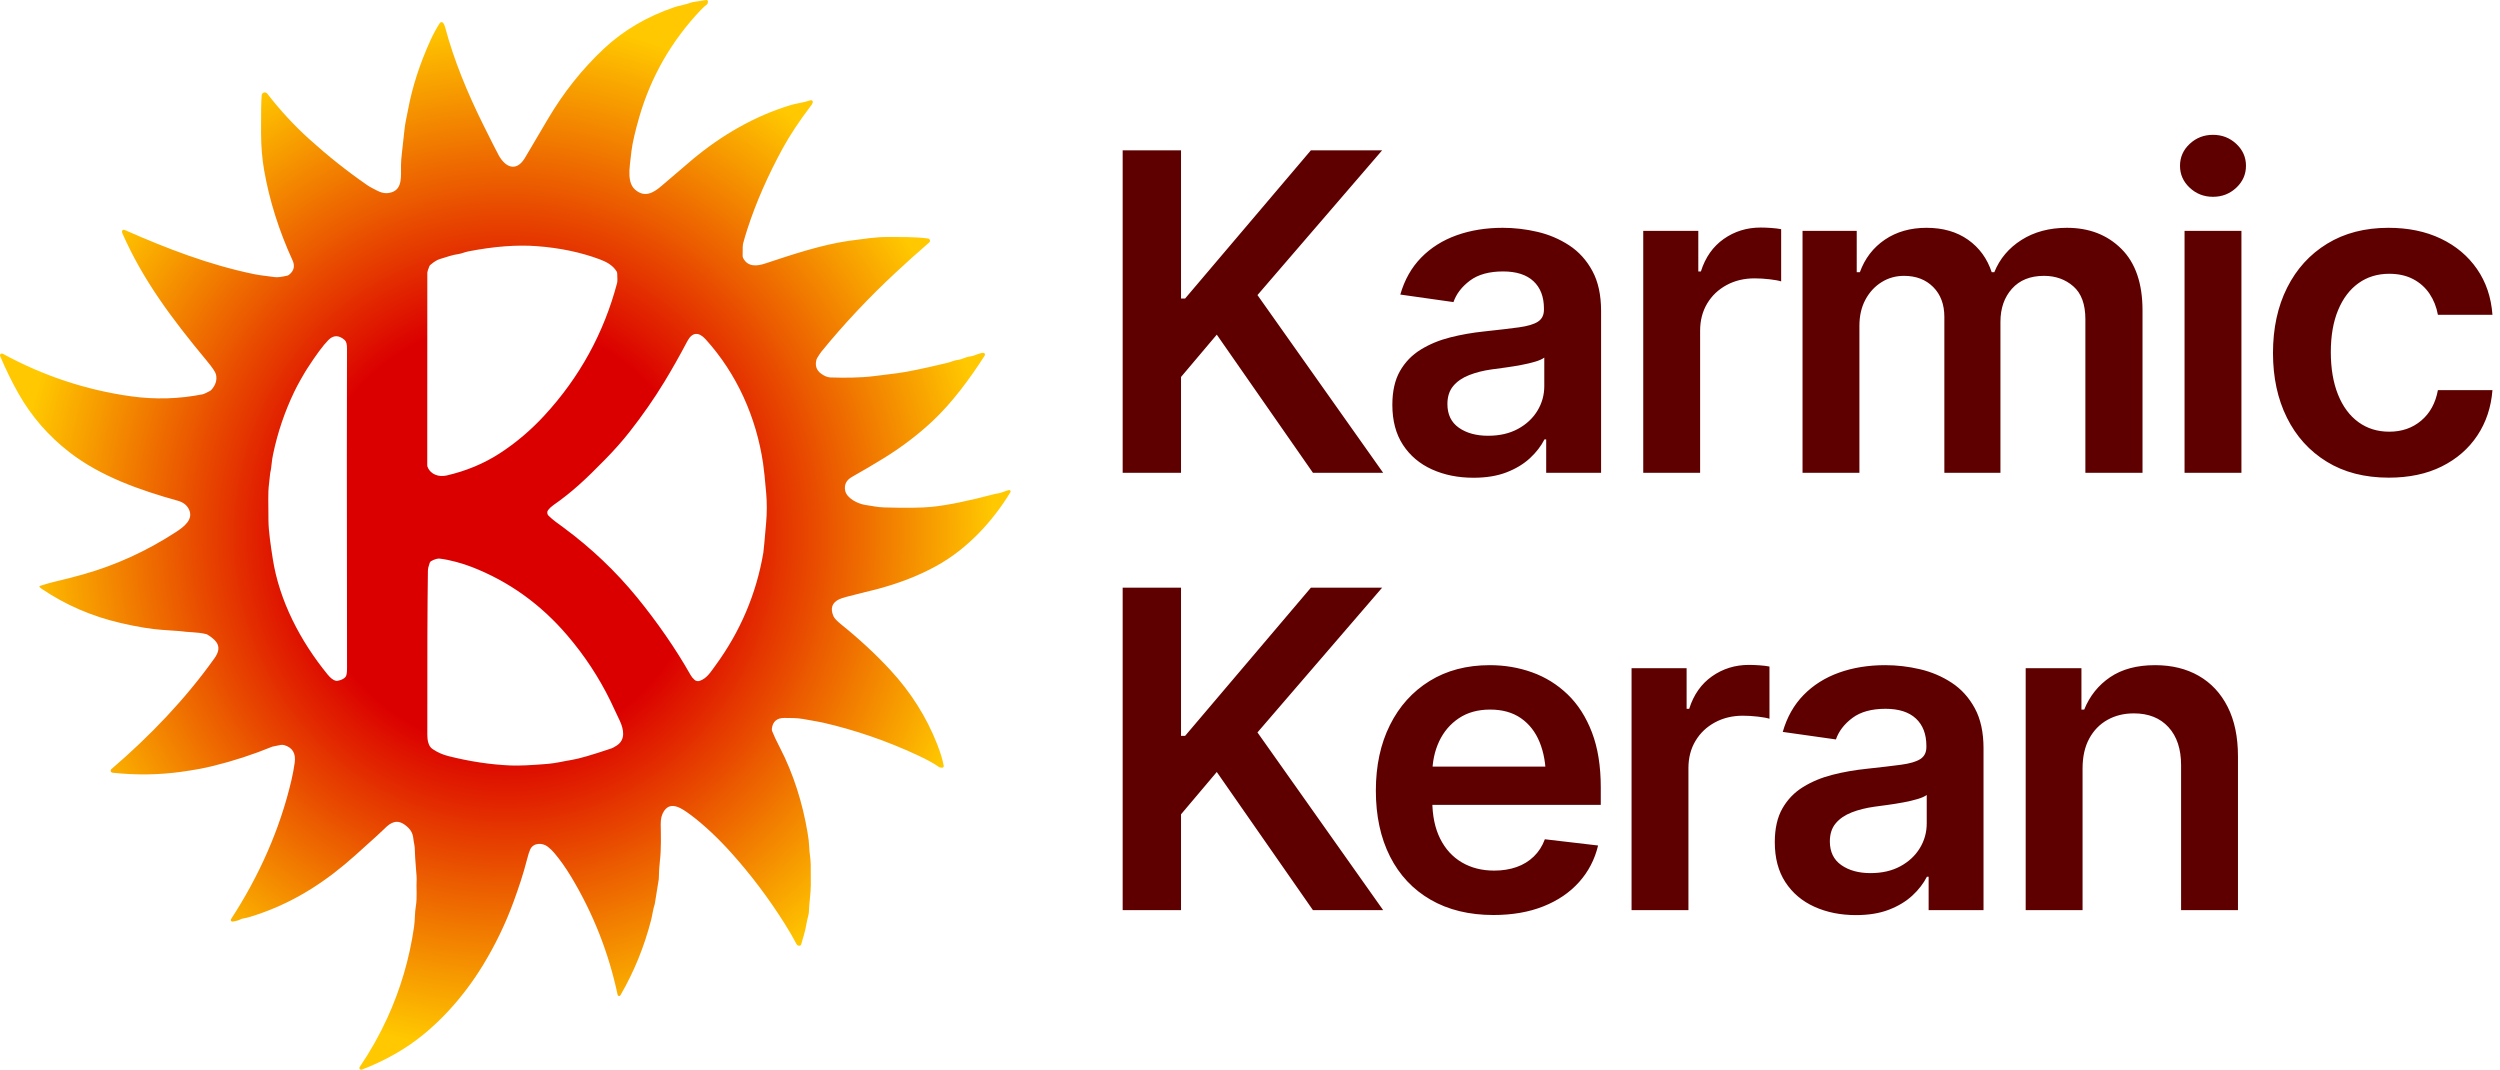 <svg xmlns="http://www.w3.org/2000/svg" xmlns:xlink="http://www.w3.org/1999/xlink" fill="none" version="1.1" width="423" height="181" viewBox="0 0 423 181"><defs><radialGradient cx="0" cy="0" r="1" gradientUnits="userSpaceOnUse" id="master_svg0_139_05180" gradientTransform="translate(85.5 90.5) rotate(90) scale(90.5 85.5)"><stop offset="40%" stop-color="#DB0000" stop-opacity="1"/><stop offset="96.823%" stop-color="#FFC800" stop-opacity="1"/></radialGradient></defs><g><g><path d="M189.955,80L189.955,25.435L199.828,25.435L199.828,50.513L200.517,50.513L221.801,25.435L233.856,25.435L212.763,49.927L234.032,80L222.153,80L205.878,56.621L199.828,63.784L199.828,80L189.955,80ZM249.31,80.835Q245.414,80.835,242.294,79.425Q239.174,78.015,237.379,75.268Q235.585,72.522,235.585,68.501Q235.585,65.044,236.874,62.785Q238.163,60.525,240.379,59.159Q242.594,57.793,245.366,57.09Q248.139,56.387,251.127,56.079Q254.745,55.691,256.968,55.391Q259.191,55.09,260.213,54.431Q261.235,53.772,261.235,52.403L261.235,52.212Q261.235,49.231,259.465,47.58Q257.697,45.928,254.32,45.928Q250.79,45.928,248.725,47.47Q246.659,49.011,245.927,51.113L236.933,49.839Q238.002,46.104,240.459,43.592Q242.917,41.079,246.451,39.812Q249.984,38.545,254.277,38.545Q257.206,38.545,260.136,39.23Q263.066,39.915,265.508,41.515Q267.951,43.115,269.426,45.837Q270.903,48.557,270.903,52.607L270.903,80L261.615,80L261.615,74.346L261.322,74.346Q260.451,76.06,258.854,77.535Q257.257,79.011,254.895,79.923Q252.533,80.835,249.31,80.835ZM251.786,73.73Q254.701,73.73,256.833,72.573Q258.964,71.416,260.129,69.501Q261.293,67.585,261.293,65.322L261.293,60.503Q260.817,60.876,259.751,61.195Q258.685,61.514,257.341,61.763Q255.998,62.012,254.694,62.191Q253.39,62.37,252.445,62.495Q250.285,62.795,248.578,63.466Q246.872,64.136,245.886,65.315Q244.902,66.494,244.902,68.369Q244.902,71.013,246.839,72.372Q248.776,73.73,251.786,73.73ZM278.036,80L278.036,39.058L287.352,39.058L287.352,45.928L287.792,45.928Q288.913,42.361,291.655,40.431Q294.398,38.501,297.899,38.501Q298.698,38.501,299.694,38.571Q300.69,38.64,301.371,38.779L301.371,47.612Q300.734,47.407,299.416,47.253Q298.097,47.099,296.874,47.099Q294.23,47.099,292.135,48.235Q290.041,49.37,288.85,51.362Q287.66,53.355,287.66,55.962L287.66,80L278.036,80ZM304.989,80L304.989,39.058L314.159,39.058L314.159,46.06L314.687,46.06Q315.968,42.544,318.927,40.545Q321.886,38.545,325.966,38.545Q330.126,38.545,332.986,40.559Q335.846,42.573,336.996,46.06L337.436,46.06Q338.812,42.639,342.046,40.592Q345.28,38.545,349.725,38.545Q355.365,38.545,358.939,42.108Q362.514,45.671,362.514,52.519L362.514,80L352.846,80L352.846,54.014Q352.846,50.22,350.809,48.447Q348.773,46.675,345.844,46.675Q342.365,46.675,340.42,48.854Q338.475,51.033,338.475,54.453L338.475,80L328.984,80L328.984,53.618Q328.984,50.462,327.101,48.568Q325.219,46.675,322.157,46.675Q320.07,46.675,318.356,47.744Q316.642,48.814,315.628,50.703Q314.613,52.593,314.613,55.112L314.613,80L304.989,80ZM369.626,80L369.626,39.058L379.25,39.058L379.25,80L369.626,80ZM374.437,33.301Q372.138,33.301,370.497,31.764Q368.857,30.227,368.857,28.056Q368.857,25.874,370.497,24.343Q372.138,22.813,374.437,22.813Q376.738,22.813,378.378,24.343Q380.019,25.874,380.019,28.049Q380.019,30.224,378.378,31.763Q376.738,33.301,374.437,33.301ZM404.174,80.82Q398.08,80.82,393.689,78.121Q389.299,75.422,386.943,70.669Q384.589,65.916,384.589,59.727Q384.589,53.45,386.977,48.685Q389.364,43.921,393.755,41.233Q398.146,38.545,404.13,38.545Q409.14,38.545,412.974,40.373Q416.808,42.2,419.104,45.51Q421.4,48.821,421.723,53.267L412.494,53.267Q412.135,51.282,411.081,49.707Q410.026,48.132,408.308,47.228Q406.591,46.324,404.262,46.324Q401.288,46.324,399.068,47.906Q396.849,49.487,395.612,52.458Q394.374,55.427,394.374,59.565Q394.374,63.733,395.59,66.761Q396.806,69.79,399.036,71.416Q401.266,73.042,404.262,73.042Q407.448,73.042,409.667,71.171Q411.886,69.299,412.494,66.011L421.723,66.011Q421.386,70.354,419.163,73.694Q416.94,77.034,413.135,78.927Q409.33,80.82,404.174,80.82Z" fill="#5E0000" fill-opacity="1"/></g><g><path d="M189.955,154L189.955,99.435L199.828,99.435L199.828,124.513L200.517,124.513L221.801,99.435L233.856,99.435L212.763,123.927L234.032,154L222.153,154L205.878,130.621L199.828,137.784L199.828,154L189.955,154ZM252.702,154.82Q246.542,154.82,242.063,152.235Q237.584,149.649,235.189,144.915Q232.794,140.179,232.794,133.77Q232.794,127.457,235.175,122.682Q237.555,117.906,241.887,115.226Q246.22,112.545,252.072,112.545Q255.844,112.545,259.235,113.761Q262.626,114.977,265.245,117.496Q267.863,120.016,269.357,123.92Q270.851,127.823,270.851,133.214L270.851,136.187L237.291,136.187L237.291,129.713L266.054,129.713L261.564,131.617Q261.564,128.16,260.502,125.568Q259.44,122.975,257.341,121.517Q255.243,120.06,252.13,120.06Q249.017,120.06,246.831,121.529Q244.645,122.997,243.495,125.458Q242.345,127.918,242.345,130.958L242.345,135.455Q242.345,139.213,243.656,141.864Q244.967,144.515,247.333,145.911Q249.699,147.306,252.819,147.306Q254.892,147.306,256.591,146.709Q258.29,146.112,259.52,144.921Q260.751,143.731,261.388,142.003L270.397,143.058Q269.548,146.603,267.178,149.25Q264.809,151.898,261.132,153.359Q257.455,154.82,252.702,154.82ZM276.059,154L276.059,113.058L285.375,113.058L285.375,119.928L285.814,119.928Q286.935,116.361,289.678,114.431Q292.421,112.501,295.922,112.501Q296.72,112.501,297.716,112.571Q298.712,112.64,299.394,112.779L299.394,121.612Q298.756,121.407,297.438,121.253Q296.12,121.099,294.896,121.099Q292.253,121.099,290.158,122.235Q288.063,123.37,286.873,125.362Q285.683,127.355,285.683,129.962L285.683,154L276.059,154ZM314.02,154.835Q310.124,154.835,307.004,153.425Q303.883,152.015,302.089,149.268Q300.294,146.522,300.294,142.501Q300.294,139.044,301.584,136.785Q302.873,134.525,305.088,133.159Q307.304,131.793,310.076,131.09Q312.848,130.387,315.837,130.079Q319.455,129.691,321.677,129.391Q323.9,129.09,324.922,128.431Q325.944,127.772,325.944,126.403L325.944,126.212Q325.944,123.231,324.175,121.579Q322.406,119.928,319.03,119.928Q315.5,119.928,313.434,121.47Q311.369,123.011,310.636,125.113L301.642,123.839Q302.711,120.104,305.168,117.592Q307.626,115.079,311.16,113.812Q314.694,112.545,318.986,112.545Q321.916,112.545,324.845,113.23Q327.775,113.915,330.217,115.515Q332.66,117.115,334.136,119.837Q335.612,122.557,335.612,126.607L335.612,154L326.325,154L326.325,148.346L326.032,148.346Q325.16,150.06,323.563,151.536Q321.967,153.011,319.605,153.923Q317.243,154.835,314.02,154.835ZM316.496,147.73Q319.411,147.73,321.542,146.573Q323.674,145.416,324.838,143.501Q326.002,141.585,326.002,139.322L326.002,134.503Q325.526,134.876,324.46,135.195Q323.395,135.514,322.051,135.763Q320.707,136.012,319.403,136.191Q318.1,136.37,317.155,136.495Q314.994,136.796,313.287,137.466Q311.581,138.136,310.596,139.315Q309.611,140.494,309.611,142.369Q309.611,145.013,311.548,146.372Q313.485,147.73,316.496,147.73ZM352.37,130.035L352.37,154L342.746,154L342.746,113.058L352.179,113.058L352.179,120.06L352.648,120.06Q354.047,116.602,357.042,114.574Q360.038,112.545,364.645,112.545Q368.871,112.545,372.02,114.347Q375.17,116.149,376.917,119.594Q378.664,123.04,378.664,127.97L378.664,154L369.04,154L369.04,129.464Q369.04,125.37,366.908,123.037Q364.777,120.704,361.049,120.704Q358.529,120.704,356.566,121.81Q354.604,122.916,353.487,124.989Q352.37,127.062,352.37,130.035Z" fill="#5E0000" fill-opacity="1"/></g><g><path d="M6.71,99.337C6.695,99.322,6.685,99.304,6.68,99.283C6.675,99.263,6.675,99.241,6.68,99.221C6.685,99.2,6.696,99.18,6.71,99.166C6.725,99.151,6.743,99.138,6.763,99.133C7.832,98.794,8.735,98.54,9.473,98.369C10.864,98.05,12.376,97.662,14.009,97.204C19.517,95.66,24.753,93.278,29.72,90.054C31.095,89.163,32.878,87.861,31.916,86.081C31.554,85.416,30.952,84.966,30.11,84.732C23.696,82.946,17.02,80.613,11.742,76.513C8.199,73.763,5.338,70.473,3.159,66.644C2.05,64.697,1.005,62.568,0.025,60.258C-0.001,60.197,-0.007,60.13,0.007,60.066C0.021,60.001,0.054,59.943,0.102,59.899C0.15,59.854,0.211,59.826,0.275,59.818C0.339,59.81,0.405,59.822,0.462,59.854C7.337,63.598,14.575,65.999,22.176,67.057C26.261,67.626,30.315,67.509,34.339,66.706C34.471,66.68,34.862,66.497,35.511,66.157C35.605,66.107,35.688,66.043,35.759,65.966C36.501,65.146,36.761,64.271,36.541,63.34C36.448,62.947,35.925,62.176,34.971,61.025C28.947,53.771,24.142,47.305,20.688,39.433C20.623,39.284,20.619,39.154,20.674,39.041C20.708,38.971,20.768,38.918,20.84,38.891C20.913,38.864,20.992,38.867,21.063,38.898C28.212,42.054,35.402,44.82,42.981,46.384C44.247,46.642,45.257,46.702,46.511,46.889C46.932,46.952,47.635,46.868,48.618,46.636C48.712,46.612,48.8,46.57,48.878,46.511C49.738,45.848,49.946,45.029,49.501,44.057C47.197,39.023,45.596,33.953,44.699,28.848C44.356,26.907,44.18,24.795,44.171,22.513C44.157,19.214,44.191,17.09,44.274,16.142C44.284,16.042,44.31,15.958,44.354,15.889C44.399,15.816,44.461,15.756,44.534,15.713C44.607,15.669,44.69,15.644,44.775,15.64C44.859,15.635,44.944,15.652,45.021,15.687C45.099,15.723,45.166,15.777,45.218,15.844C47.403,18.663,49.761,21.218,52.293,23.508C55.481,26.39,58.766,29,62.148,31.335C62.384,31.496,62.667,31.662,62.995,31.834C64.129,32.423,64.955,32.961,66.28,32.533C68.166,31.924,67.815,29.686,67.851,27.918C67.862,27.294,67.915,26.602,68.007,25.844C68.165,24.556,68.307,23.265,68.435,21.972C68.55,20.81,68.807,19.841,69.043,18.563C69.746,14.752,71.011,10.832,72.839,6.805C73.305,5.778,73.829,4.814,74.409,3.91C74.441,3.86,74.485,3.818,74.537,3.789C74.59,3.761,74.648,3.745,74.708,3.745C74.767,3.745,74.826,3.759,74.878,3.788C74.931,3.816,74.975,3.857,75.008,3.907C75.142,4.111,75.241,4.334,75.306,4.576C76.814,10.261,79.143,15.835,81.764,21.11C83.226,24.054,84.107,25.79,84.406,26.319C85.527,28.304,87.316,29.127,88.777,26.789C88.891,26.606,90.184,24.416,92.655,20.218C95.349,15.646,98.53,11.645,102.2,8.216C105.496,5.136,109.458,2.805,114.083,1.224C114.957,0.927,116.105,0.766,116.784,0.481C117.02,0.402,117.26,0.344,117.504,0.309L119.505,0.003C119.543,-0.003,119.581,0,119.617,0.013C119.653,0.025,119.686,0.045,119.713,0.072C119.739,0.099,119.759,0.133,119.771,0.169C119.783,0.206,119.785,0.244,119.78,0.282L119.741,0.529C119.724,0.626,119.67,0.712,119.59,0.769C119.299,0.973,118.951,1.289,118.546,1.717C113.605,6.947,110.146,12.97,108.169,19.785C107.456,22.245,107.012,24.191,106.834,25.621C106.619,27.37,106.507,28.457,106.495,28.881C106.46,30.066,106.586,31.329,107.457,32.087C109.072,33.493,110.541,32.649,111.893,31.49C114.64,29.128,116.396,27.629,117.162,26.991C122.017,22.935,127.642,19.633,133.788,17.779C134.16,17.666,134.721,17.538,135.473,17.395C135.977,17.298,136.536,17.155,137.152,16.965C137.2,16.95,137.253,16.948,137.302,16.959C137.352,16.97,137.397,16.994,137.436,17.029C137.473,17.063,137.501,17.107,137.516,17.155C137.532,17.204,137.535,17.256,137.524,17.306C137.492,17.455,137.428,17.595,137.33,17.725C135.266,20.439,133.631,22.902,132.426,25.113C129.89,29.772,127.911,34.29,126.489,38.666C126.193,39.574,125.941,40.418,125.733,41.198C125.672,41.43,125.645,42.131,125.653,43.302C125.655,43.427,125.685,43.551,125.742,43.664C126.527,45.207,128.083,45.046,129.479,44.583C134.1,43.049,138.894,41.459,143.457,40.773C144.165,40.668,145.36,40.512,147.043,40.304C148.188,40.161,149.25,40.094,150.231,40.102C152.255,40.113,154.734,40.048,157.024,40.354C157.098,40.364,157.166,40.394,157.221,40.442C157.277,40.49,157.318,40.553,157.339,40.623C157.361,40.694,157.361,40.769,157.341,40.84C157.321,40.911,157.281,40.974,157.225,41.023C155.279,42.713,153.393,44.405,151.567,46.101C146.965,50.384,142.782,54.836,139.017,59.456C138.719,59.821,138.545,60.133,138.247,60.612C138.202,60.684,138.169,60.763,138.147,60.843C137.879,61.834,138.126,62.616,138.888,63.191C139.459,63.623,140.001,63.847,140.517,63.863C142.727,63.934,145.485,63.949,148.013,63.625C149.454,63.441,150.69,63.286,151.721,63.161C153.309,62.969,156.133,62.389,160.194,61.42C160.515,61.343,160.867,61.233,161.251,61.09C161.812,60.882,162.325,60.915,162.816,60.704C163.294,60.496,163.754,60.362,164.197,60.303C164.968,60.199,165.487,59.788,166.331,59.699C166.387,59.693,166.443,59.703,166.494,59.728C166.545,59.753,166.587,59.791,166.617,59.84C166.647,59.888,166.662,59.943,166.662,60C166.661,60.057,166.645,60.112,166.614,60.16C164.097,64.088,161.113,68.133,157.81,71.229C155.328,73.557,152.547,75.67,149.463,77.568C147.914,78.522,146.147,79.562,144.162,80.688C143.196,81.237,142.809,82.01,143.002,83.009C143.256,84.316,145.162,85.252,146.406,85.436C147.568,85.609,148.518,85.826,149.575,85.855C153.282,85.962,155.99,85.929,157.698,85.754C160.337,85.485,163.902,84.755,168.394,83.564C168.487,83.539,168.672,83.507,168.949,83.469C169.551,83.383,170.153,83.009,170.738,82.922C170.781,82.916,170.824,82.923,170.864,82.94C170.903,82.958,170.938,82.987,170.961,83.023C170.985,83.06,170.999,83.102,171,83.146C171.001,83.189,170.99,83.233,170.967,83.27C167.925,88.283,163.639,92.889,158.462,95.745C155.269,97.51,151.91,98.747,148.368,99.691C147.788,99.846,146.923,100.059,145.776,100.333C143.673,100.837,142.407,101.192,141.978,101.4C140.765,101.988,140.449,102.945,141.025,104.271C141.174,104.613,141.621,105.085,142.368,105.688C145.437,108.162,148.194,110.721,150.638,113.364C154.104,117.113,156.742,121.282,158.548,125.868C159.099,127.264,159.475,128.495,159.679,129.559C159.687,129.604,159.685,129.651,159.671,129.695C159.658,129.739,159.635,129.779,159.602,129.812C159.57,129.845,159.531,129.869,159.486,129.884C159.443,129.898,159.396,129.902,159.351,129.894L159.005,129.839C158.972,129.832,158.941,129.819,158.914,129.799C158.075,129.198,156.839,128.517,155.207,127.761C150.016,125.352,144.702,123.522,139.265,122.273C138.841,122.176,137.723,121.971,135.912,121.657C134.818,121.467,134.012,121.488,132.76,121.476C131.464,121.462,130.743,122.067,130.6,123.289C130.583,123.435,130.6,123.583,130.653,123.72C130.928,124.429,131.36,125.35,131.949,126.483C134.271,130.95,135.812,135.945,136.638,140.875C136.8,141.834,136.891,142.607,136.911,143.195C136.949,144.355,137.158,145.208,137.175,146.298C137.189,147.33,137.194,148.488,137.187,149.772C137.182,151.222,136.916,152.678,136.871,154.205C136.864,154.439,136.83,154.669,136.768,154.892C136.459,156.018,136.344,157.154,136.057,158.069C135.815,158.851,135.657,159.402,135.582,159.72C135.555,159.84,135.525,159.911,135.493,159.935C135.437,159.974,135.372,160.001,135.304,160.014C135.236,160.026,135.166,160.024,135.098,160.008C135.031,159.991,134.968,159.96,134.914,159.918C134.859,159.875,134.815,159.821,134.782,159.759C134.198,158.642,133.519,157.47,132.745,156.244C130.062,151.992,127.072,148.026,123.776,144.346C121.598,141.915,119.08,139.516,116.793,137.831C115.429,136.83,113.537,135.451,112.353,137.226C111.968,137.802,111.781,138.538,111.793,139.433C111.811,141.038,111.905,143.701,111.645,145.78C111.555,146.518,111.496,147.491,111.468,148.699C111.468,148.723,111.466,148.746,111.462,148.771L110.795,152.913C110.789,152.944,110.781,152.975,110.772,153.005C110.494,153.831,110.376,154.853,110.172,155.647C109.01,160.181,107.277,164.434,104.974,168.404C104.949,168.449,104.91,168.485,104.864,168.507C104.817,168.53,104.764,168.537,104.713,168.529C104.662,168.52,104.615,168.497,104.578,168.461C104.54,168.424,104.515,168.378,104.505,168.326C103.002,161.244,100.39,154.602,96.669,148.398C95.735,146.844,94.764,145.472,93.756,144.283C93.467,143.942,93.117,143.608,92.705,143.279C91.796,142.557,90.261,142.553,89.713,143.721C89.553,144.056,89.372,144.624,89.169,145.427C88.547,147.896,87.708,150.342,86.909,152.538C85.551,156.261,83.822,159.846,81.723,163.296C78.414,168.73,73.801,173.913,68.532,177.301C66.285,178.745,63.847,179.971,61.219,180.979C61.159,181.003,61.094,181.006,61.033,180.99C60.971,180.973,60.917,180.936,60.877,180.886C60.838,180.837,60.815,180.775,60.813,180.711C60.811,180.647,60.829,180.584,60.864,180.531C62.663,177.88,64.22,175.116,65.537,172.237C67.774,167.342,69.28,162.213,70.055,156.85C70.235,155.605,70.162,154.446,70.371,153.255C70.602,151.947,70.424,149.9,70.486,149.207C70.524,148.763,70.48,147.892,70.356,146.592C70.276,145.728,70.214,144.671,70.171,143.421C70.165,143.247,70.142,143.074,70.103,142.904C70.036,142.607,69.981,142.262,69.937,141.87C69.828,140.86,69.391,140.23,68.553,139.6C67.186,138.572,66.121,139.112,65.02,140.248C64.689,140.59,63.066,142.069,60.15,144.684C55.316,149.02,50.224,152.369,44.165,154.521C42.742,155.025,41.728,155.324,41.122,155.415C40.989,155.434,40.859,155.474,40.738,155.534C40.333,155.734,39.866,155.868,39.339,155.935C39.289,155.941,39.239,155.932,39.193,155.91C39.148,155.888,39.11,155.854,39.083,155.811C39.057,155.767,39.043,155.718,39.043,155.667C39.043,155.617,39.058,155.568,39.085,155.525C43.778,148.333,47.376,140.34,49.327,131.939C49.547,130.993,49.726,130.025,49.864,129.039C50.083,127.489,49.503,126.504,48.126,126.082C47.905,126.016,47.672,126.005,47.447,126.05L46.13,126.32C46.093,126.328,46.057,126.339,46.024,126.353C42.795,127.676,39.463,128.761,36.027,129.606C34.52,129.977,32.745,130.304,30.703,130.587C26.872,131.119,22.984,131.173,19.038,130.744C18.971,130.737,18.907,130.709,18.855,130.666C18.802,130.622,18.764,130.564,18.744,130.499C18.724,130.434,18.723,130.365,18.742,130.299C18.761,130.234,18.798,130.176,18.85,130.132C25.349,124.555,31.367,118.297,36.287,111.378C37.589,109.548,36.863,108.499,35.171,107.418C35.078,107.358,34.975,107.314,34.867,107.286C33.398,106.922,31.754,106.995,30.455,106.784C30.337,106.765,29.345,106.696,27.48,106.576C25.62,106.456,23.276,106.07,20.446,105.418C15.565,104.294,11.106,102.368,7.07,99.638C6.919,99.535,6.799,99.434,6.71,99.337ZM72.641,45.067C72.415,45.636,72.302,45.987,72.302,46.122C72.303,62.044,72.3,72.905,72.29,78.706C72.288,78.802,72.305,78.897,72.34,78.985C72.839,80.281,74.229,80.762,75.584,80.45C78.903,79.681,81.898,78.43,84.568,76.697C87.293,74.928,89.802,72.802,92.094,70.32C98.06,63.854,102.167,56.375,104.414,47.884C104.477,47.639,104.483,47.096,104.432,46.256C104.424,46.133,104.386,46.014,104.323,45.911C103.667,44.856,102.593,44.294,101.454,43.87C98.256,42.681,94.721,41.941,90.849,41.65C87.46,41.394,83.596,41.688,79.255,42.532C78.624,42.654,78.11,42.91,77.561,42.987C76.442,43.147,75.781,43.427,74.427,43.828C73.966,43.965,73.43,44.295,72.818,44.82C72.74,44.887,72.68,44.971,72.641,45.067ZM92.806,87.249C93.603,88.037,94.441,88.595,95.32,89.243C100.028,92.718,104.185,96.666,107.797,101.088C111.114,105.153,114.34,109.768,116.851,114.222C117.013,114.508,117.234,114.777,117.516,115.031C117.632,115.134,117.772,115.204,117.924,115.234C118.075,115.265,118.232,115.256,118.377,115.206C119.564,114.802,120.157,113.833,121.028,112.639C125.255,106.869,127.965,100.497,129.157,93.519C129.21,93.206,129.367,91.521,129.629,88.465C129.777,86.743,129.78,85.06,129.637,83.416C129.437,81.084,129.262,79.41,129.112,78.394C127.965,70.617,124.679,63.239,119.396,57.411C118.236,56.13,117.129,56.151,116.291,57.741C114.995,60.2,113.698,62.493,112.404,64.62C110.674,67.463,108.71,70.284,106.512,73.084C105.304,74.621,103.906,76.198,102.316,77.814C99.093,81.098,96.861,83.211,93.635,85.466C93.275,85.716,92.977,85.995,92.741,86.304C92.635,86.442,92.583,86.614,92.595,86.788C92.607,86.962,92.682,87.126,92.806,87.249ZM57.122,115.194C57.742,115.078,58.187,114.859,58.459,114.54C58.632,114.336,58.719,113.853,58.719,113.09C58.681,83.335,58.679,65.296,58.713,58.974C58.717,58.247,58.588,57.769,58.326,57.539C57.336,56.667,56.41,56.67,55.546,57.548C54.666,58.443,53.484,60.039,51.998,62.335C51.746,62.721,51.359,63.373,50.838,64.29C50.437,65,50.084,65.672,49.779,66.308C48.165,69.672,46.975,73.186,46.21,76.848C46.088,77.431,46.005,77.967,45.962,78.456C45.903,79.096,45.821,79.634,45.714,80.07C45.695,80.155,45.607,80.956,45.452,82.474C45.385,83.116,45.375,84.993,45.422,88.105C45.449,90.004,45.812,92.334,46.142,94.485C47.246,101.659,50.829,108.49,55.419,114.112C55.936,114.746,56.41,115.107,56.839,115.194C56.932,115.212,57.028,115.212,57.122,115.194ZM72.712,95.219C72.511,95.768,72.408,96.217,72.402,96.568C72.317,102.321,72.284,111.555,72.302,124.27C72.302,125.11,72.434,126.221,73.151,126.712C73.97,127.277,74.872,127.682,75.858,127.931C79.453,128.839,82.953,129.368,86.357,129.518C87.756,129.576,89.873,129.487,92.708,129.247C94.14,129.125,95.285,128.807,96.699,128.585C97.899,128.398,100.156,127.745,103.47,126.626C103.666,126.561,103.966,126.395,104.369,126.13C105.875,125.146,105.541,123.417,104.878,121.972C104.263,120.636,103.725,119.494,103.263,118.549C101.323,114.591,98.9,110.913,95.996,107.516C91.481,102.232,86.1,98.374,79.854,95.944C78.311,95.344,76.168,94.725,74.418,94.52C74.036,94.475,73.549,94.613,72.957,94.933C72.843,94.995,72.755,95.097,72.712,95.219Z" fill="url(#master_svg0_139_05180)" fill-opacity="1" style="mix-blend-mode:passthrough"/></g></g></svg>